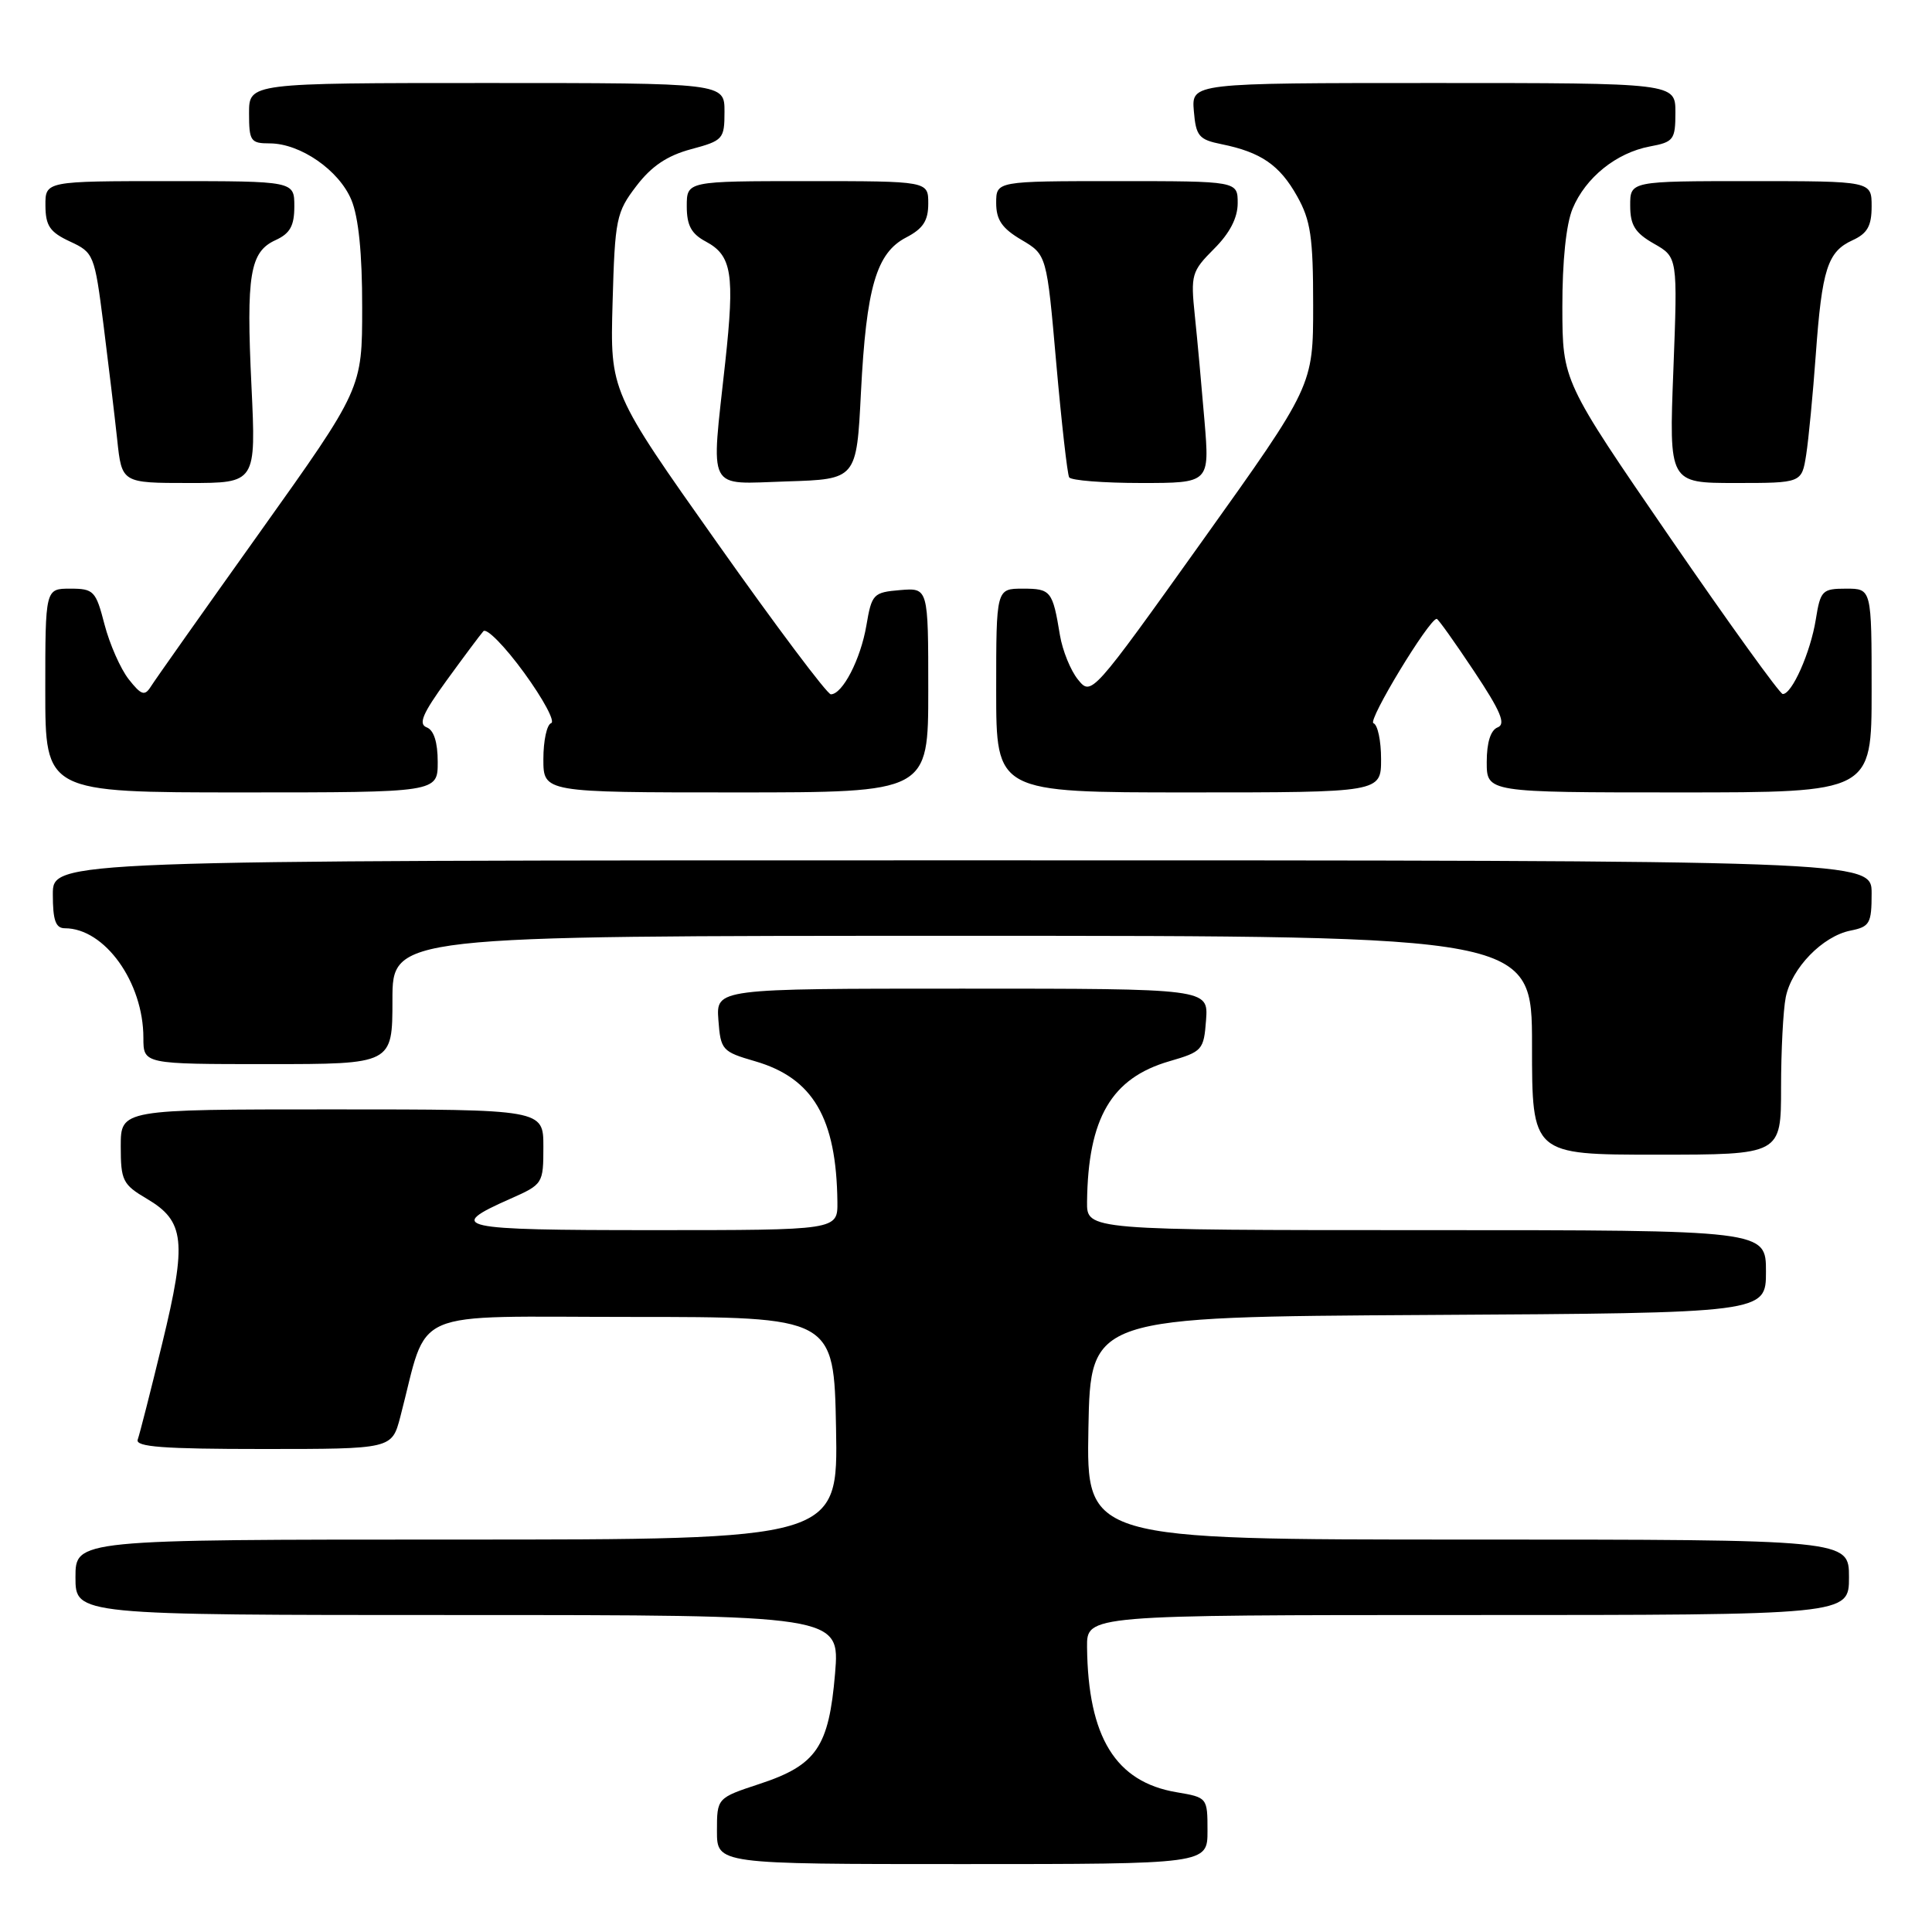 <?xml version="1.0" encoding="UTF-8" standalone="no"?>
<!DOCTYPE svg PUBLIC "-//W3C//DTD SVG 1.1//EN" "http://www.w3.org/Graphics/SVG/1.1/DTD/svg11.dtd" >
<svg xmlns="http://www.w3.org/2000/svg" xmlns:xlink="http://www.w3.org/1999/xlink" version="1.1" viewBox="0 0 256 256">
 <g >
 <path fill="currentColor"
d=" M 160.00 242.59 C 160.00 238.20 159.98 238.17 155.90 237.48 C 147.82 236.12 144.17 230.19 144.04 218.25 C 144.00 214.00 144.00 214.00 194.50 214.00 C 245.00 214.00 245.00 214.00 245.00 209.00 C 245.00 204.00 245.00 204.00 194.47 204.00 C 143.95 204.00 143.95 204.00 144.22 189.25 C 144.50 174.50 144.50 174.50 189.25 174.24 C 234.00 173.98 234.00 173.98 234.00 168.49 C 234.00 163.00 234.00 163.00 189.00 163.00 C 144.00 163.00 144.00 163.00 144.04 159.25 C 144.17 148.14 147.27 142.85 154.95 140.62 C 159.32 139.35 159.51 139.14 159.81 135.15 C 160.11 131.00 160.11 131.00 127.50 131.00 C 94.89 131.00 94.89 131.00 95.19 135.15 C 95.49 139.14 95.68 139.35 100.05 140.62 C 107.73 142.85 110.83 148.14 110.96 159.25 C 111.00 163.00 111.00 163.00 86.44 163.00 C 60.46 163.00 58.97 162.67 67.63 158.84 C 71.94 156.93 72.00 156.84 72.00 151.95 C 72.00 147.00 72.00 147.00 44.00 147.00 C 16.00 147.00 16.00 147.00 16.00 151.90 C 16.00 156.43 16.26 156.96 19.47 158.85 C 24.49 161.81 24.78 164.50 21.51 177.95 C 19.97 184.30 18.50 190.06 18.25 190.75 C 17.89 191.72 21.62 192.00 34.85 192.00 C 51.92 192.00 51.92 192.00 53.04 187.75 C 56.88 173.08 53.61 174.50 83.60 174.50 C 110.50 174.50 110.50 174.50 110.78 189.25 C 111.05 204.00 111.05 204.00 60.53 204.00 C 10.00 204.00 10.00 204.00 10.00 209.00 C 10.00 214.00 10.00 214.00 60.65 214.00 C 111.29 214.00 111.29 214.00 110.65 221.75 C 109.83 231.49 108.19 233.89 100.67 236.37 C 95.00 238.24 95.00 238.24 95.00 242.62 C 95.00 247.00 95.00 247.00 127.50 247.00 C 160.00 247.00 160.00 247.00 160.00 242.59 Z  M 236.00 144.12 C 236.00 139.24 236.28 133.85 236.62 132.14 C 237.40 128.27 241.50 124.05 245.20 123.31 C 247.75 122.80 248.00 122.37 248.00 118.38 C 248.00 114.00 248.00 114.00 127.50 114.00 C 7.00 114.00 7.00 114.00 7.00 118.50 C 7.00 121.95 7.37 123.00 8.60 123.00 C 13.87 123.00 19.00 130.15 19.00 137.52 C 19.00 141.00 19.00 141.00 35.50 141.00 C 52.00 141.00 52.00 141.00 52.00 132.50 C 52.00 124.00 52.00 124.00 127.50 124.00 C 203.00 124.00 203.00 124.00 203.00 138.50 C 203.00 153.00 203.00 153.00 219.50 153.00 C 236.00 153.00 236.00 153.00 236.00 144.12 Z  M 58.00 100.97 C 58.00 98.35 57.49 96.74 56.54 96.38 C 55.40 95.94 56.00 94.54 59.18 90.16 C 61.44 87.05 63.63 84.11 64.05 83.64 C 64.47 83.17 66.90 85.64 69.44 89.13 C 71.98 92.62 73.60 95.63 73.03 95.82 C 72.46 96.01 72.00 98.15 72.00 100.58 C 72.00 105.00 72.00 105.00 97.50 105.00 C 123.00 105.00 123.00 105.00 123.00 91.44 C 123.00 77.88 123.00 77.88 119.27 78.19 C 115.72 78.49 115.51 78.70 114.80 82.88 C 114.04 87.35 111.64 92.00 110.09 92.00 C 109.61 92.00 102.83 82.97 95.03 71.93 C 80.84 51.87 80.84 51.87 81.17 40.10 C 81.48 28.99 81.66 28.13 84.32 24.65 C 86.32 22.02 88.41 20.62 91.57 19.77 C 95.82 18.63 96.00 18.43 96.00 14.79 C 96.00 11.00 96.00 11.00 64.50 11.00 C 33.00 11.00 33.00 11.00 33.00 15.00 C 33.00 18.70 33.21 19.00 35.75 19.00 C 39.80 19.01 44.92 22.55 46.56 26.49 C 47.51 28.77 48.00 33.58 47.99 40.72 C 47.99 51.50 47.99 51.50 34.45 70.50 C 27.00 80.95 20.48 90.17 19.97 91.00 C 19.17 92.26 18.71 92.11 17.05 90.00 C 15.97 88.62 14.53 85.36 13.85 82.75 C 12.70 78.29 12.42 78.00 9.31 78.00 C 6.00 78.00 6.00 78.00 6.00 91.50 C 6.00 105.00 6.00 105.00 32.00 105.00 C 58.00 105.00 58.00 105.00 58.00 100.97 Z  M 183.00 100.58 C 183.00 98.15 182.55 96.02 181.99 95.83 C 181.15 95.55 189.37 82.00 190.37 82.00 C 190.56 82.00 192.77 85.11 195.30 88.91 C 198.85 94.24 199.57 95.95 198.45 96.38 C 197.52 96.74 197.00 98.37 197.00 100.97 C 197.00 105.00 197.00 105.00 222.50 105.00 C 248.00 105.00 248.00 105.00 248.00 91.50 C 248.00 78.00 248.00 78.00 244.63 78.00 C 241.45 78.00 241.22 78.24 240.60 82.10 C 239.90 86.46 237.43 92.02 236.22 91.96 C 235.83 91.94 229.10 82.60 221.27 71.21 C 207.04 50.50 207.04 50.50 207.02 40.72 C 207.01 34.62 207.52 29.69 208.38 27.64 C 210.10 23.52 214.17 20.25 218.60 19.41 C 221.77 18.82 222.00 18.52 222.00 14.89 C 222.00 11.00 222.00 11.00 189.94 11.00 C 157.88 11.00 157.88 11.00 158.19 14.71 C 158.47 18.04 158.85 18.50 161.88 19.11 C 167.09 20.17 169.56 21.87 171.87 25.99 C 173.67 29.19 174.00 31.41 174.00 40.44 C 174.00 51.11 174.00 51.11 159.31 71.68 C 144.68 92.17 144.61 92.24 142.84 90.05 C 141.86 88.85 140.79 86.20 140.45 84.18 C 139.48 78.29 139.25 78.00 135.53 78.00 C 132.00 78.00 132.00 78.00 132.00 91.50 C 132.00 105.00 132.00 105.00 157.50 105.00 C 183.00 105.00 183.00 105.00 183.00 100.58 Z  M 33.32 51.15 C 32.61 36.36 33.11 33.36 36.53 31.81 C 38.44 30.93 39.00 29.92 39.00 27.34 C 39.00 24.00 39.00 24.00 22.50 24.00 C 6.00 24.00 6.00 24.00 6.02 27.25 C 6.04 29.93 6.61 30.76 9.27 32.00 C 12.42 33.46 12.53 33.72 13.71 43.00 C 14.37 48.23 15.19 55.09 15.53 58.25 C 16.14 64.00 16.14 64.00 25.04 64.00 C 33.93 64.00 33.93 64.00 33.32 51.15 Z  M 114.08 52.00 C 114.79 38.07 116.12 33.51 120.08 31.46 C 122.31 30.30 123.00 29.25 123.00 26.97 C 123.00 24.00 123.00 24.00 107.00 24.00 C 91.00 24.00 91.00 24.00 91.00 27.33 C 91.00 29.87 91.60 30.98 93.53 32.01 C 96.98 33.86 97.37 36.29 96.10 47.99 C 94.20 65.47 93.50 64.12 104.25 63.79 C 113.50 63.50 113.50 63.50 114.08 52.00 Z  M 159.60 55.75 C 159.22 51.21 158.65 44.94 158.32 41.81 C 157.76 36.41 157.89 35.96 160.86 32.98 C 162.95 30.90 164.00 28.87 164.00 26.92 C 164.00 24.00 164.00 24.00 148.00 24.00 C 132.00 24.00 132.00 24.00 132.00 26.90 C 132.00 29.13 132.77 30.26 135.35 31.78 C 138.70 33.76 138.70 33.76 139.96 48.13 C 140.66 56.03 141.43 62.84 141.67 63.25 C 141.92 63.66 146.21 64.00 151.20 64.00 C 160.29 64.00 160.29 64.00 159.60 55.75 Z  M 239.33 60.25 C 239.65 58.19 240.22 52.23 240.60 47.00 C 241.42 35.65 242.16 33.34 245.48 31.83 C 247.44 30.93 248.00 29.94 248.00 27.34 C 248.00 24.00 248.00 24.00 232.00 24.00 C 216.00 24.00 216.00 24.00 216.01 27.25 C 216.01 29.84 216.65 30.86 219.16 32.29 C 222.30 34.08 222.30 34.08 221.73 49.04 C 221.15 64.00 221.15 64.00 229.95 64.00 C 238.74 64.00 238.74 64.00 239.33 60.25 Z "/>
</g>
</svg>